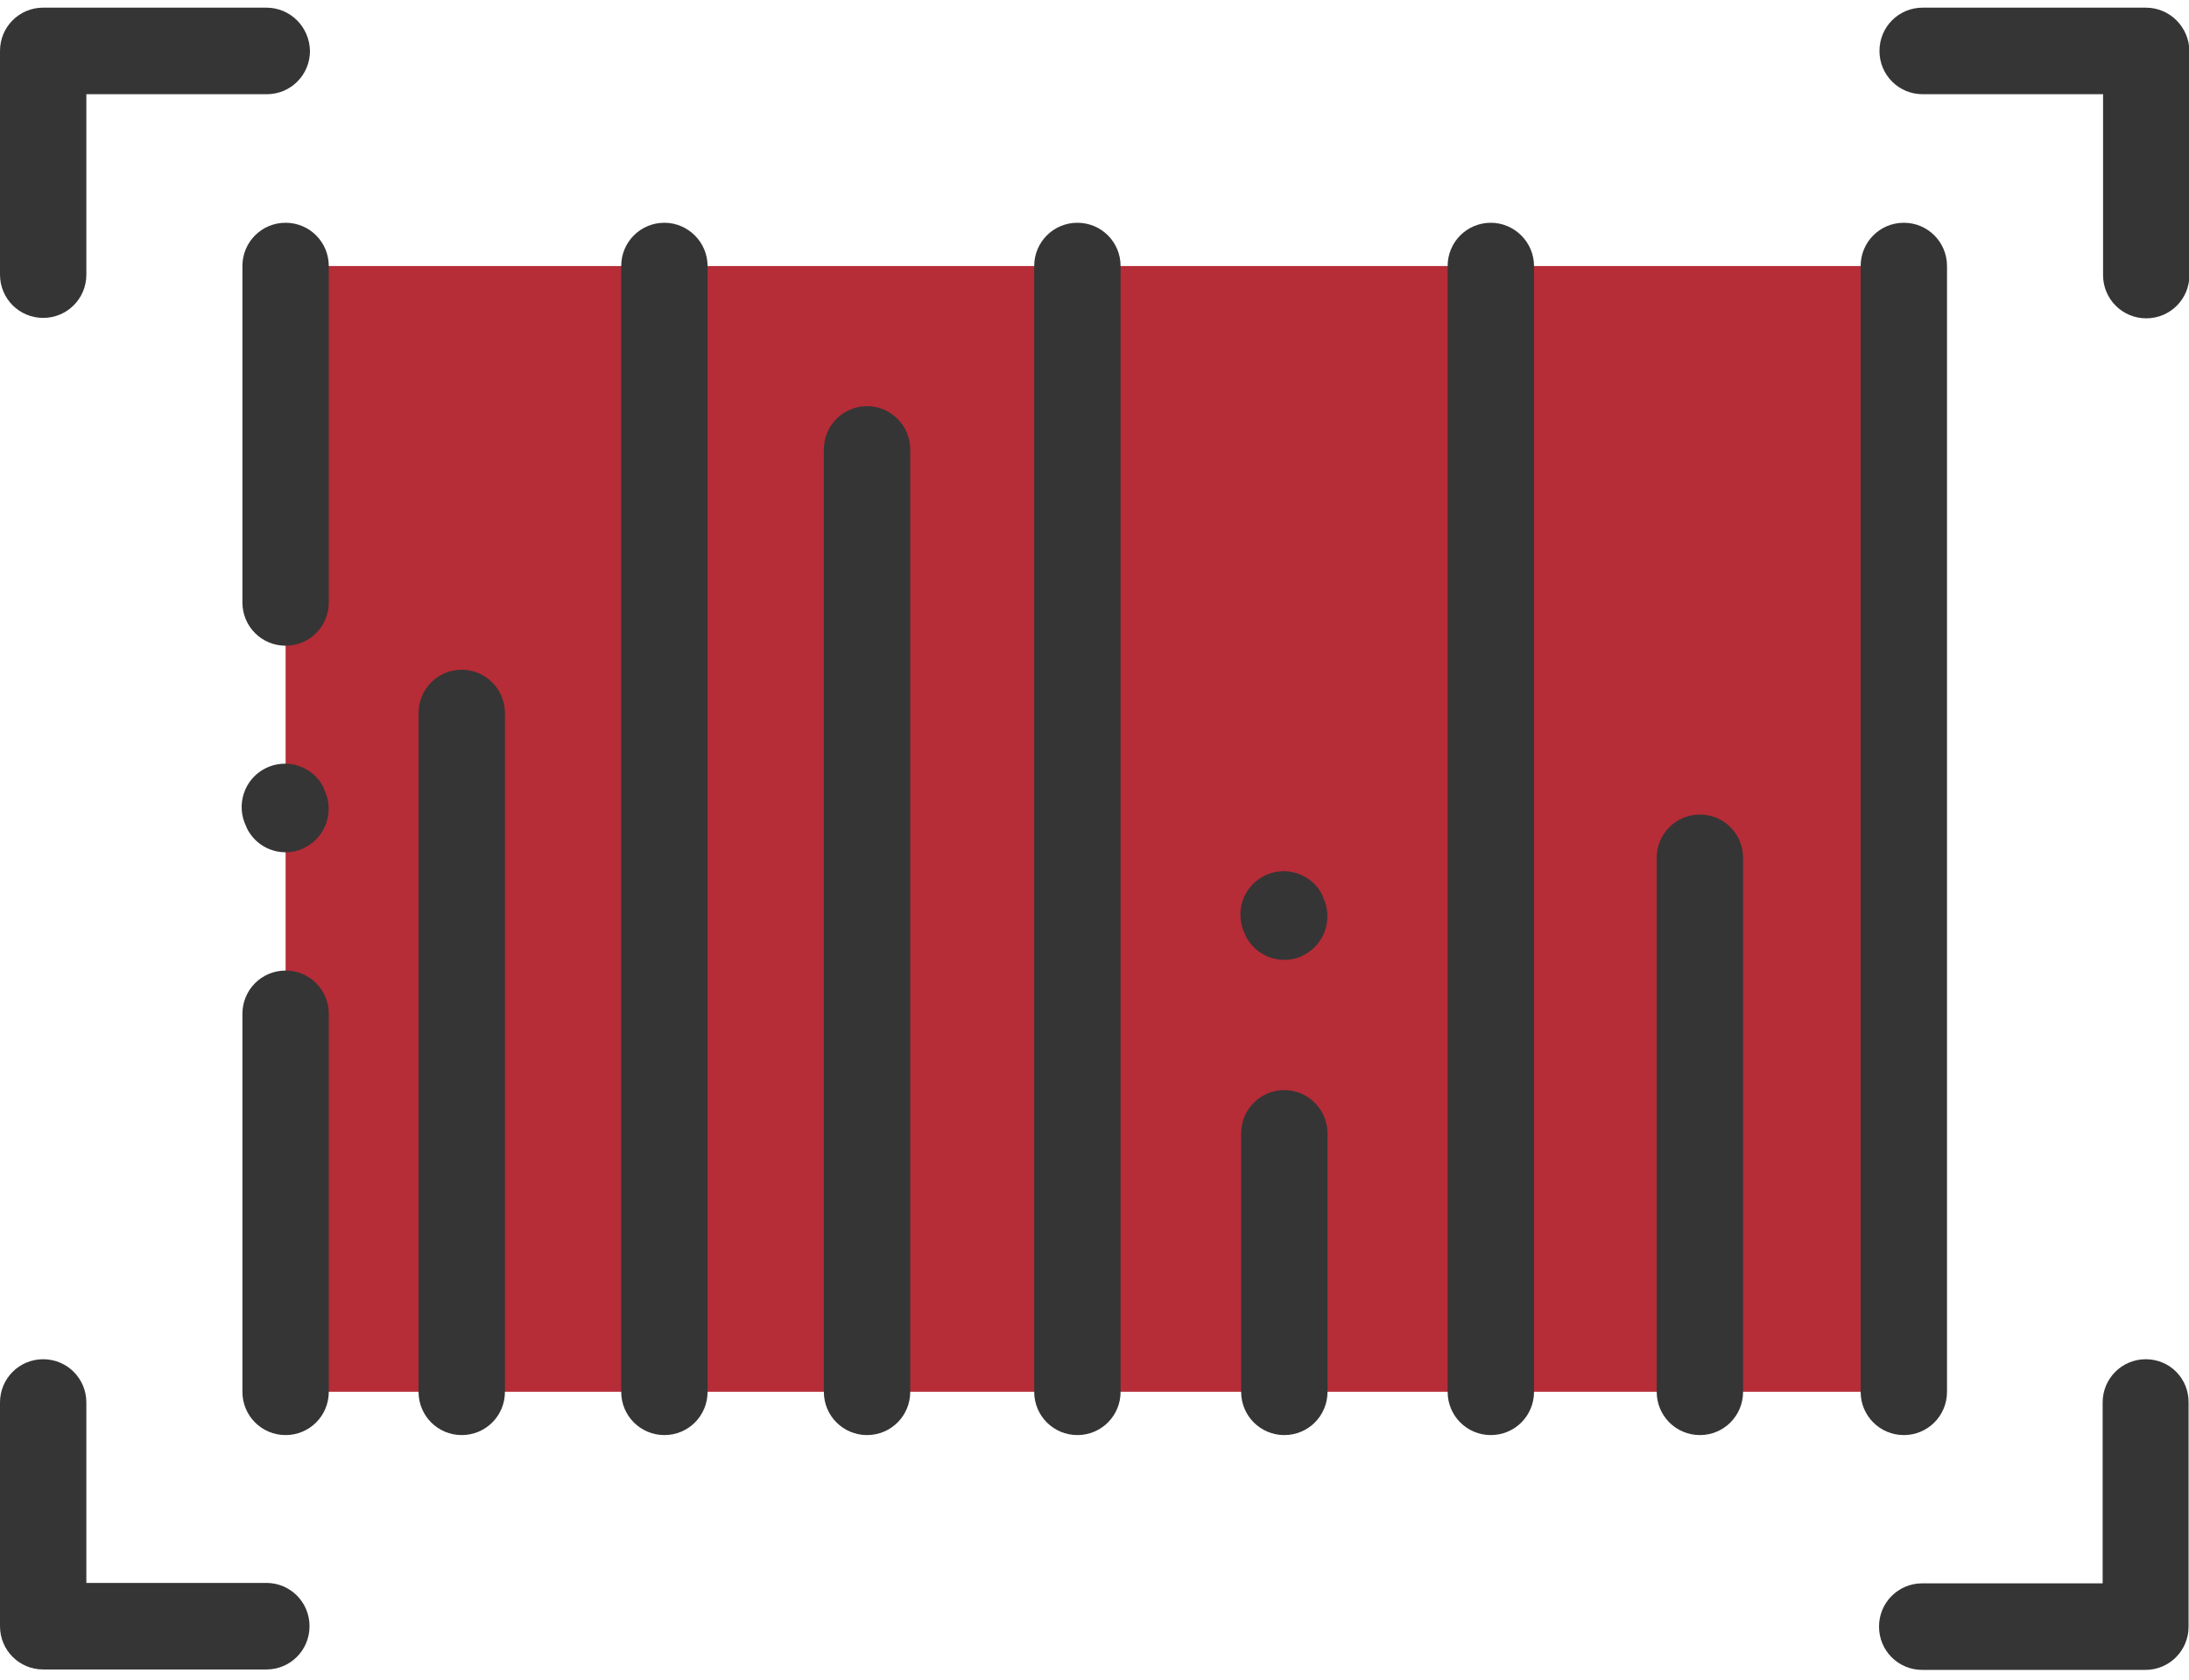 <svg width="129" height="99" viewBox="0 0 129 99" fill="none" xmlns="http://www.w3.org/2000/svg">
<g clip-path="url(#clip0)">
<path d="M112.195 15.681H16.831V82.033H112.195V15.681Z" fill="#B62C37"/>
<path d="M16.831 57.205C15.419 57.205 14.286 58.341 14.286 59.756V82.033C14.286 83.448 15.419 84.584 16.831 84.584C18.241 84.584 19.375 83.448 19.375 82.033V59.756C19.375 58.341 18.241 57.205 16.831 57.205Z" fill="#353535"/>
<path d="M14.286 15.681V35.508C14.286 36.923 15.419 38.059 16.831 38.059C18.241 38.059 19.375 36.923 19.375 35.508V15.681C19.375 14.267 18.241 13.13 16.831 13.13C15.419 13.13 14.286 14.267 14.286 15.681Z" fill="#353535"/>
<path d="M39.154 13.13C37.743 13.13 36.609 14.267 36.609 15.681V82.033C36.609 83.448 37.743 84.584 39.154 84.584C40.565 84.584 41.698 83.448 41.698 82.033V15.681C41.698 14.267 40.539 13.13 39.154 13.13Z" fill="#353535"/>
<path d="M63.492 13.13C62.081 13.13 60.947 14.267 60.947 15.681V82.033C60.947 83.448 62.081 84.584 63.492 84.584C64.903 84.584 66.037 83.448 66.037 82.033V15.681C66.037 14.267 64.903 13.13 63.492 13.13Z" fill="#353535"/>
<path d="M87.856 13.13C86.445 13.13 85.311 14.267 85.311 15.681V82.033C85.311 83.448 86.445 84.584 87.856 84.584C89.267 84.584 90.401 83.448 90.401 82.033V15.681C90.401 14.267 89.242 13.13 87.856 13.13Z" fill="#353535"/>
<path d="M100.177 48.011C98.766 48.011 97.632 49.148 97.632 50.562V82.033C97.632 83.448 98.766 84.584 100.177 84.584C101.588 84.584 102.721 83.448 102.721 82.033V50.562C102.721 49.148 101.588 48.011 100.177 48.011Z" fill="#353535"/>
<path d="M75.687 64.252C74.276 64.252 73.142 65.388 73.142 66.803V82.033C73.142 83.448 74.276 84.584 75.687 84.584C77.098 84.584 78.231 83.448 78.231 82.033V66.803C78.231 65.414 77.098 64.252 75.687 64.252Z" fill="#353535"/>
<path d="M114.739 82.033V15.681C114.739 14.267 113.606 13.13 112.195 13.13C110.784 13.13 109.65 14.267 109.65 15.681V82.033C109.65 83.448 110.784 84.584 112.195 84.584C113.606 84.584 114.739 83.448 114.739 82.033Z" fill="#353535"/>
<path d="M27.211 39.474C25.8 39.474 24.666 40.611 24.666 42.025V82.033C24.666 83.448 25.8 84.584 27.211 84.584C28.622 84.584 29.756 83.448 29.756 82.033V42.025C29.756 40.611 28.597 39.474 27.211 39.474Z" fill="#353535"/>
<path d="M51.096 23.94C49.685 23.94 48.551 25.077 48.551 26.491V82.033C48.551 83.448 49.685 84.584 51.096 84.584C52.507 84.584 53.641 83.448 53.641 82.033V26.491C53.641 25.077 52.482 23.94 51.096 23.94Z" fill="#353535"/>
<path d="M77.929 52.759C77.299 51.496 75.762 50.991 74.503 51.623C73.243 52.254 72.739 53.795 73.369 55.058L73.419 55.184C73.873 56.068 74.754 56.573 75.687 56.573C76.065 56.573 76.468 56.498 76.82 56.295C78.08 55.664 78.584 54.123 77.954 52.86L77.929 52.759Z" fill="#353535"/>
<path d="M19.073 46.42C18.443 45.157 16.906 44.652 15.646 45.283C14.386 45.915 13.883 47.455 14.512 48.718L14.563 48.844C15.016 49.728 15.898 50.234 16.831 50.234C17.208 50.234 17.611 50.158 17.964 49.956C19.224 49.324 19.728 47.784 19.098 46.521L19.073 46.42Z" fill="#353535"/>
<path d="M2.545 18.737C3.956 18.737 5.089 17.601 5.089 16.186V5.553H15.722C17.133 5.553 18.267 4.416 18.267 3.002C18.241 1.587 17.108 0.451 15.697 0.451H2.545C1.134 0.451 0 1.587 0 3.002V16.186C0 17.601 1.134 18.737 2.545 18.737Z" fill="#353535"/>
<path d="M126.455 0.451H113.303C111.892 0.451 110.759 1.587 110.759 3.002C110.759 4.416 111.892 5.553 113.303 5.553H123.936V16.212C123.936 17.626 125.07 18.762 126.48 18.762C127.891 18.762 129.025 17.626 129.025 16.212V3.002C129 1.587 127.866 0.451 126.455 0.451Z" fill="#353535"/>
<path d="M126.455 80.114C125.044 80.114 123.911 81.25 123.911 82.665V93.323H113.278C111.867 93.323 110.733 94.46 110.733 95.874C110.733 97.289 111.867 98.425 113.278 98.425H126.43C127.841 98.425 128.975 97.289 128.975 95.874V82.69C129 81.25 127.866 80.114 126.455 80.114Z" fill="#353535"/>
<path d="M15.697 93.298H5.089V82.665C5.089 81.25 3.956 80.114 2.545 80.114C1.134 80.114 0 81.25 0 82.665V95.849C0 97.264 1.134 98.4 2.545 98.4H15.697C17.108 98.4 18.241 97.264 18.241 95.849C18.241 94.435 17.108 93.298 15.697 93.298Z" fill="#353535"/>
</g>
<defs>
<clipPath id="clip0">
<rect width="129" height="98" fill="white" transform="translate(0 0.451)"/>
</clipPath>
</defs>
</svg>
